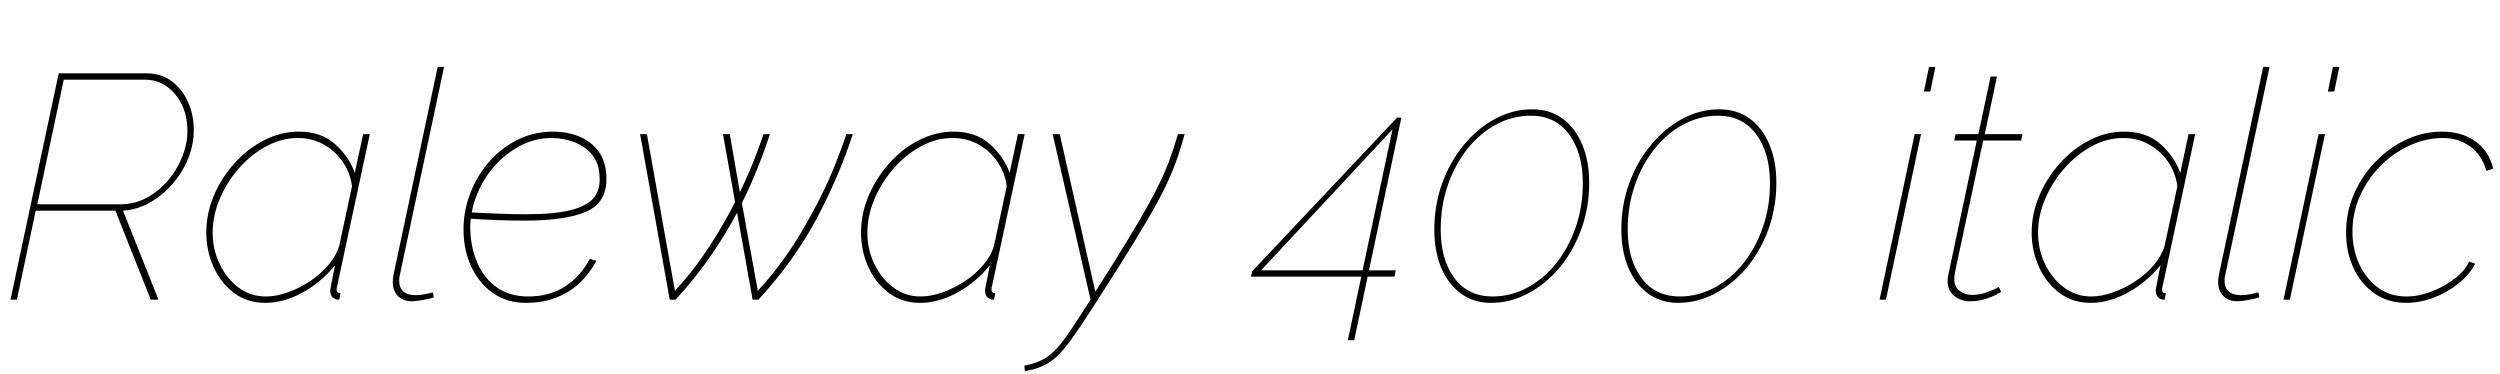 <svg xmlns="http://www.w3.org/2000/svg" xmlns:xlink="http://www.w3.org/1999/xlink" width="188.208" height="28.176"><path fill="black" d="M1.27 22.56L0.79 22.56L4.42 5.52L11.02 5.52Q12.14 5.52 12.95 6.13Q13.75 6.74 14.17 7.72Q14.59 8.69 14.59 9.77L14.59 9.77Q14.59 10.87 14.17 11.92Q13.75 12.96 13.01 13.82Q12.26 14.69 11.30 15.24Q10.34 15.79 9.26 15.86L9.26 15.86L11.93 22.56L11.35 22.56L8.69 15.86L2.69 15.86L1.27 22.56ZM2.81 15.38L9.07 15.38Q10.13 15.38 11.04 14.89Q11.95 14.40 12.65 13.58Q13.34 12.77 13.73 11.78Q14.11 10.80 14.11 9.84L14.11 9.84Q14.11 8.81 13.72 7.94Q13.32 7.08 12.60 6.54Q11.88 6 10.90 6L10.90 6L4.80 6L2.81 15.38ZM19.97 22.80L19.97 22.80Q18.60 22.80 17.60 22.04Q16.61 21.29 16.07 20.08Q15.53 18.86 15.53 17.52L15.53 17.52Q15.53 16.08 16.10 14.72Q16.68 13.37 17.66 12.28Q18.65 11.18 19.90 10.55Q21.14 9.91 22.49 9.91L22.49 9.91Q24.17 9.91 25.21 10.84Q26.26 11.76 26.71 13.01L26.71 13.01L27.34 10.10L27.84 10.10L25.39 21.50Q25.37 21.55 25.36 21.64Q25.34 21.72 25.34 21.79L25.34 21.79Q25.34 22.08 25.63 22.08L25.63 22.08L25.54 22.56Q25.49 22.56 25.43 22.56Q25.37 22.56 25.32 22.54L25.32 22.54Q25.08 22.46 24.97 22.30Q24.86 22.13 24.86 21.86L24.86 21.86Q24.86 21.79 24.89 21.67Q24.91 21.55 24.98 21.18Q25.06 20.81 25.22 19.97L25.22 19.97Q24.22 21.22 22.80 22.01Q21.38 22.80 19.97 22.80ZM20.02 22.32L20.02 22.32Q20.78 22.32 21.66 22.01Q22.54 21.70 23.34 21.17Q24.14 20.64 24.73 19.94Q25.32 19.25 25.54 18.50L25.54 18.50L26.50 14.02Q26.38 13.06 25.84 12.24Q25.30 11.42 24.42 10.91Q23.54 10.39 22.42 10.39L22.42 10.39Q21.17 10.39 20.02 11.03Q18.86 11.66 17.96 12.70Q17.06 13.73 16.54 14.99Q16.01 16.25 16.01 17.52L16.01 17.52Q16.01 18.79 16.54 19.88Q17.06 20.98 17.96 21.65Q18.86 22.32 20.02 22.32ZM31.01 22.68L31.01 22.68Q30.34 22.68 29.95 22.28Q29.57 21.89 29.57 21.22L29.57 21.22Q29.57 21.10 29.58 20.98Q29.59 20.86 29.62 20.71L29.62 20.71L32.95 5.04L33.43 5.04L30.10 20.71Q30.07 20.81 30.06 20.90Q30.05 21 30.05 21.10L30.05 21.10Q30.05 22.22 31.30 22.22L31.30 22.22Q31.56 22.22 31.92 22.16Q32.28 22.10 32.59 22.01L32.59 22.01L32.66 22.39Q32.35 22.49 31.85 22.58Q31.34 22.68 31.01 22.68ZM39.60 22.80L39.60 22.80Q38.18 22.80 37.14 22.08Q36.10 21.36 35.52 20.16Q34.94 18.96 34.90 17.52L34.90 17.52Q34.85 16.10 35.33 14.75Q35.81 13.39 36.72 12.30Q37.63 11.21 38.89 10.56Q40.15 9.91 41.64 9.91L41.64 9.91Q42.72 9.91 43.62 10.28Q44.52 10.66 45.07 11.41Q45.62 12.17 45.65 13.32L45.65 13.32Q45.72 15.22 44.18 15.91Q42.65 16.61 39.48 16.61L39.48 16.61Q38.50 16.61 37.45 16.57Q36.41 16.54 35.11 16.44L35.11 16.44L35.30 15.98Q36.65 16.06 37.64 16.09Q38.64 16.13 39.55 16.13L39.55 16.13Q41.69 16.13 42.92 15.83Q44.16 15.53 44.68 14.92Q45.19 14.30 45.14 13.37L45.14 13.37Q45.12 12.29 44.57 11.64Q44.02 10.99 43.20 10.69Q42.38 10.39 41.54 10.39L41.54 10.39Q40.22 10.39 39.08 11.02Q37.94 11.64 37.10 12.65Q36.26 13.66 35.82 14.87Q35.38 16.08 35.40 17.26L35.40 17.26Q35.45 18.70 35.96 19.85Q36.48 21 37.44 21.66Q38.40 22.32 39.77 22.32L39.77 22.32Q41.40 22.32 42.56 21.55Q43.73 20.78 44.40 19.49L44.40 19.49L44.90 19.63Q44.40 20.59 43.64 21.30Q42.89 22.01 41.88 22.40Q40.87 22.80 39.60 22.80ZM50.42 22.56L48.19 10.10L48.70 10.10L50.81 21.89Q52.20 20.40 53.33 18.67Q54.46 16.94 55.34 15.22L55.34 15.22L54.43 10.10L54.94 10.10L55.70 14.47Q56.26 13.32 56.70 12.22Q57.14 11.11 57.48 10.10L57.48 10.10L57.96 10.10Q57.55 11.38 57.02 12.68Q56.50 13.99 55.85 15.29L55.85 15.29L57.05 21.89Q58.03 20.83 58.90 19.64Q59.76 18.46 60.48 17.22Q61.20 15.98 61.81 14.76Q62.42 13.54 62.89 12.35Q63.36 11.16 63.72 10.10L63.72 10.10L64.20 10.10Q63.19 13.22 61.50 16.42Q59.81 19.61 57.10 22.56L57.10 22.56L56.66 22.56L55.49 16.01Q54.60 17.69 53.45 19.34Q52.30 21 50.86 22.56L50.86 22.56L50.42 22.56ZM69.26 22.80L69.26 22.80Q67.90 22.80 66.90 22.04Q65.90 21.29 65.36 20.08Q64.82 18.86 64.82 17.52L64.82 17.52Q64.82 16.08 65.40 14.72Q65.98 13.37 66.96 12.28Q67.94 11.18 69.19 10.55Q70.44 9.91 71.78 9.91L71.78 9.91Q73.46 9.91 74.51 10.84Q75.55 11.76 76.01 13.01L76.01 13.01L76.63 10.10L77.14 10.10L74.69 21.50Q74.66 21.55 74.65 21.64Q74.64 21.72 74.64 21.79L74.64 21.79Q74.64 22.08 74.93 22.08L74.93 22.08L74.83 22.56Q74.78 22.56 74.72 22.56Q74.66 22.56 74.62 22.54L74.62 22.54Q74.38 22.46 74.27 22.30Q74.16 22.13 74.16 21.86L74.16 21.86Q74.16 21.79 74.18 21.67Q74.21 21.55 74.28 21.18Q74.35 20.81 74.52 19.97L74.52 19.97Q73.51 21.22 72.10 22.01Q70.68 22.80 69.26 22.80ZM69.31 22.32L69.31 22.32Q70.08 22.32 70.96 22.01Q71.83 21.70 72.64 21.17Q73.44 20.64 74.03 19.94Q74.62 19.25 74.83 18.50L74.83 18.50L75.79 14.02Q75.67 13.06 75.13 12.24Q74.59 11.42 73.72 10.91Q72.84 10.39 71.71 10.39L71.71 10.39Q70.46 10.39 69.31 11.03Q68.16 11.66 67.26 12.70Q66.36 13.73 65.83 14.99Q65.30 16.25 65.30 17.52L65.30 17.52Q65.30 18.79 65.83 19.88Q66.36 20.98 67.26 21.65Q68.16 22.32 69.31 22.32ZM77.16 27.94L77.11 27.53Q78.10 27.34 78.71 26.95Q79.32 26.57 79.86 25.88Q80.40 25.20 81.12 24.07L81.12 24.07L82.10 22.56L79.25 10.10L79.78 10.10L82.46 21.96L83.86 19.75Q84.98 17.95 85.76 16.62Q86.54 15.29 87.08 14.22Q87.62 13.15 88.00 12.17Q88.37 11.18 88.68 10.10L88.68 10.10L89.18 10.10Q88.87 11.26 88.50 12.26Q88.13 13.27 87.59 14.35Q87.05 15.43 86.23 16.81Q85.42 18.19 84.22 20.09L84.22 20.09L82.25 23.18Q81.38 24.53 80.76 25.40Q80.14 26.28 79.60 26.80Q79.06 27.31 78.48 27.56Q77.90 27.82 77.16 27.94L77.16 27.94ZM101.47 25.61L102.48 20.83L94.18 20.83L94.27 20.42L105.17 8.86L105.50 8.86L103.06 20.35L105.07 20.35L104.98 20.83L102.96 20.83L101.95 25.61L101.47 25.61ZM94.94 20.35L102.58 20.35L104.83 9.74L94.94 20.35ZM112.25 22.80L112.25 22.80Q110.93 22.80 109.97 22.09Q109.01 21.38 108.49 20.14Q107.98 18.89 107.98 17.28L107.98 17.28Q107.98 15.41 108.58 13.78Q109.18 12.14 110.21 10.90Q111.24 9.65 112.57 8.94Q113.90 8.23 115.34 8.23L115.34 8.23Q116.69 8.23 117.65 8.94Q118.61 9.65 119.12 10.90Q119.64 12.14 119.64 13.75L119.64 13.75Q119.64 15.62 119.04 17.27Q118.44 18.91 117.41 20.15Q116.38 21.38 115.04 22.09Q113.71 22.80 112.25 22.80ZM112.37 22.32L112.37 22.32Q113.74 22.32 114.97 21.66Q116.21 21 117.14 19.84Q118.08 18.67 118.62 17.12Q119.16 15.58 119.16 13.78L119.16 13.78Q119.16 11.52 118.13 10.12Q117.10 8.71 115.25 8.71L115.25 8.71Q113.88 8.71 112.64 9.37Q111.41 10.03 110.47 11.21Q109.54 12.38 109.00 13.93Q108.46 15.48 108.46 17.28L108.46 17.28Q108.46 19.54 109.49 20.93Q110.52 22.32 112.37 22.32ZM126.34 22.80L126.34 22.80Q125.02 22.80 124.06 22.09Q123.10 21.38 122.58 20.14Q122.06 18.89 122.06 17.28L122.06 17.28Q122.06 15.41 122.66 13.78Q123.26 12.14 124.30 10.90Q125.33 9.65 126.66 8.94Q127.99 8.23 129.43 8.23L129.43 8.23Q130.78 8.23 131.74 8.94Q132.70 9.65 133.21 10.90Q133.73 12.14 133.73 13.75L133.73 13.75Q133.73 15.62 133.13 17.27Q132.53 18.91 131.50 20.15Q130.46 21.38 129.13 22.09Q127.80 22.80 126.34 22.80ZM126.46 22.32L126.46 22.32Q127.82 22.32 129.06 21.66Q130.30 21 131.23 19.84Q132.17 18.67 132.71 17.12Q133.25 15.58 133.25 13.78L133.25 13.78Q133.25 11.52 132.22 10.12Q131.18 8.71 129.34 8.71L129.34 8.71Q127.97 8.71 126.73 9.37Q125.50 10.03 124.56 11.21Q123.62 12.38 123.08 13.93Q122.54 15.48 122.54 17.28L122.54 17.28Q122.54 19.54 123.58 20.93Q124.61 22.32 126.46 22.32ZM141.50 22.56L144.14 10.10L144.62 10.10L141.98 22.56L141.50 22.56ZM144.84 6.89L145.22 5.04L145.70 5.04L145.32 6.89L144.84 6.89ZM146.62 21.17L146.62 21.17Q146.62 21.07 146.63 20.96Q146.64 20.86 146.66 20.76L146.66 20.76L148.82 10.58L147.12 10.58L147.22 10.10L148.94 10.10L149.86 5.76L150.34 5.76L149.42 10.10L152.26 10.10L152.16 10.58L149.30 10.58L147.38 19.54Q147.24 20.21 147.18 20.51Q147.12 20.81 147.12 20.98L147.12 20.98Q147.12 21.58 147.52 21.89Q147.91 22.20 148.44 22.20L148.44 22.20Q148.97 22.20 149.41 22.06Q149.86 21.91 150.16 21.77Q150.46 21.62 150.48 21.60L150.48 21.60L150.65 21.98Q150.65 21.98 150.32 22.16Q150 22.34 149.47 22.51Q148.94 22.68 148.32 22.68L148.32 22.68Q147.58 22.68 147.10 22.26Q146.62 21.84 146.62 21.17ZM157.39 22.80L157.39 22.80Q156.02 22.80 155.03 22.04Q154.03 21.29 153.49 20.08Q152.95 18.86 152.95 17.52L152.95 17.52Q152.95 16.08 153.53 14.72Q154.10 13.37 155.09 12.28Q156.07 11.18 157.32 10.55Q158.57 9.91 159.91 9.91L159.91 9.91Q161.59 9.91 162.64 10.84Q163.68 11.76 164.14 13.01L164.14 13.01L164.76 10.10L165.26 10.10L162.82 21.50Q162.79 21.55 162.78 21.64Q162.77 21.72 162.77 21.79L162.77 21.79Q162.77 22.08 163.06 22.08L163.06 22.08L162.96 22.56Q162.91 22.56 162.85 22.56Q162.79 22.56 162.74 22.54L162.74 22.54Q162.50 22.46 162.40 22.30Q162.29 22.13 162.29 21.86L162.29 21.86Q162.29 21.79 162.31 21.67Q162.34 21.55 162.41 21.18Q162.48 20.81 162.65 19.97L162.65 19.97Q161.64 21.22 160.22 22.01Q158.81 22.80 157.39 22.80ZM157.44 22.32L157.44 22.32Q158.21 22.32 159.08 22.01Q159.96 21.70 160.76 21.17Q161.57 20.64 162.16 19.94Q162.74 19.25 162.96 18.50L162.96 18.50L163.92 14.02Q163.80 13.06 163.26 12.24Q162.72 11.42 161.84 10.91Q160.97 10.39 159.84 10.39L159.84 10.39Q158.59 10.39 157.44 11.03Q156.29 11.66 155.39 12.70Q154.49 13.73 153.96 14.99Q153.43 16.25 153.43 17.52L153.43 17.52Q153.43 18.79 153.96 19.88Q154.49 20.98 155.39 21.65Q156.29 22.32 157.44 22.32ZM168.43 22.68L168.43 22.68Q167.76 22.68 167.38 22.28Q166.99 21.89 166.99 21.22L166.99 21.22Q166.99 21.10 167.00 20.98Q167.02 20.86 167.04 20.71L167.04 20.71L170.38 5.04L170.86 5.04L167.52 20.71Q167.50 20.81 167.48 20.90Q167.47 21 167.47 21.10L167.47 21.10Q167.47 22.22 168.72 22.22L168.72 22.22Q168.98 22.22 169.34 22.16Q169.70 22.10 170.02 22.01L170.02 22.01L170.09 22.39Q169.78 22.49 169.27 22.58Q168.77 22.68 168.43 22.68ZM171.91 22.56L174.55 10.10L175.03 10.10L172.39 22.56L171.91 22.56ZM175.25 6.89L175.63 5.04L176.11 5.04L175.73 6.89L175.25 6.89ZM181.13 22.80L181.13 22.80Q179.78 22.80 178.76 22.09Q177.74 21.38 177.18 20.18Q176.62 18.98 176.62 17.52L176.62 17.52Q176.62 15.96 177.22 14.59Q177.82 13.22 178.84 12.17Q179.86 11.11 181.15 10.51Q182.45 9.91 183.84 9.91L183.84 9.91Q185.33 9.91 186.36 10.64Q187.39 11.38 187.70 12.70L187.70 12.70L187.18 12.86Q186.86 11.71 185.99 11.05Q185.11 10.39 183.91 10.39L183.91 10.39Q182.62 10.39 181.39 10.96Q180.17 11.52 179.21 12.49Q178.25 13.46 177.67 14.74Q177.10 16.01 177.10 17.42L177.10 17.42Q177.10 18.77 177.61 19.88Q178.13 21 179.04 21.66Q179.95 22.32 181.15 22.32L181.15 22.32Q182.09 22.32 183.05 21.95Q184.01 21.58 184.79 20.98Q185.57 20.38 185.88 19.70L185.88 19.70L186.34 19.85Q185.90 20.69 185.06 21.36Q184.22 22.03 183.19 22.42Q182.16 22.80 181.13 22.80Z"/></svg>